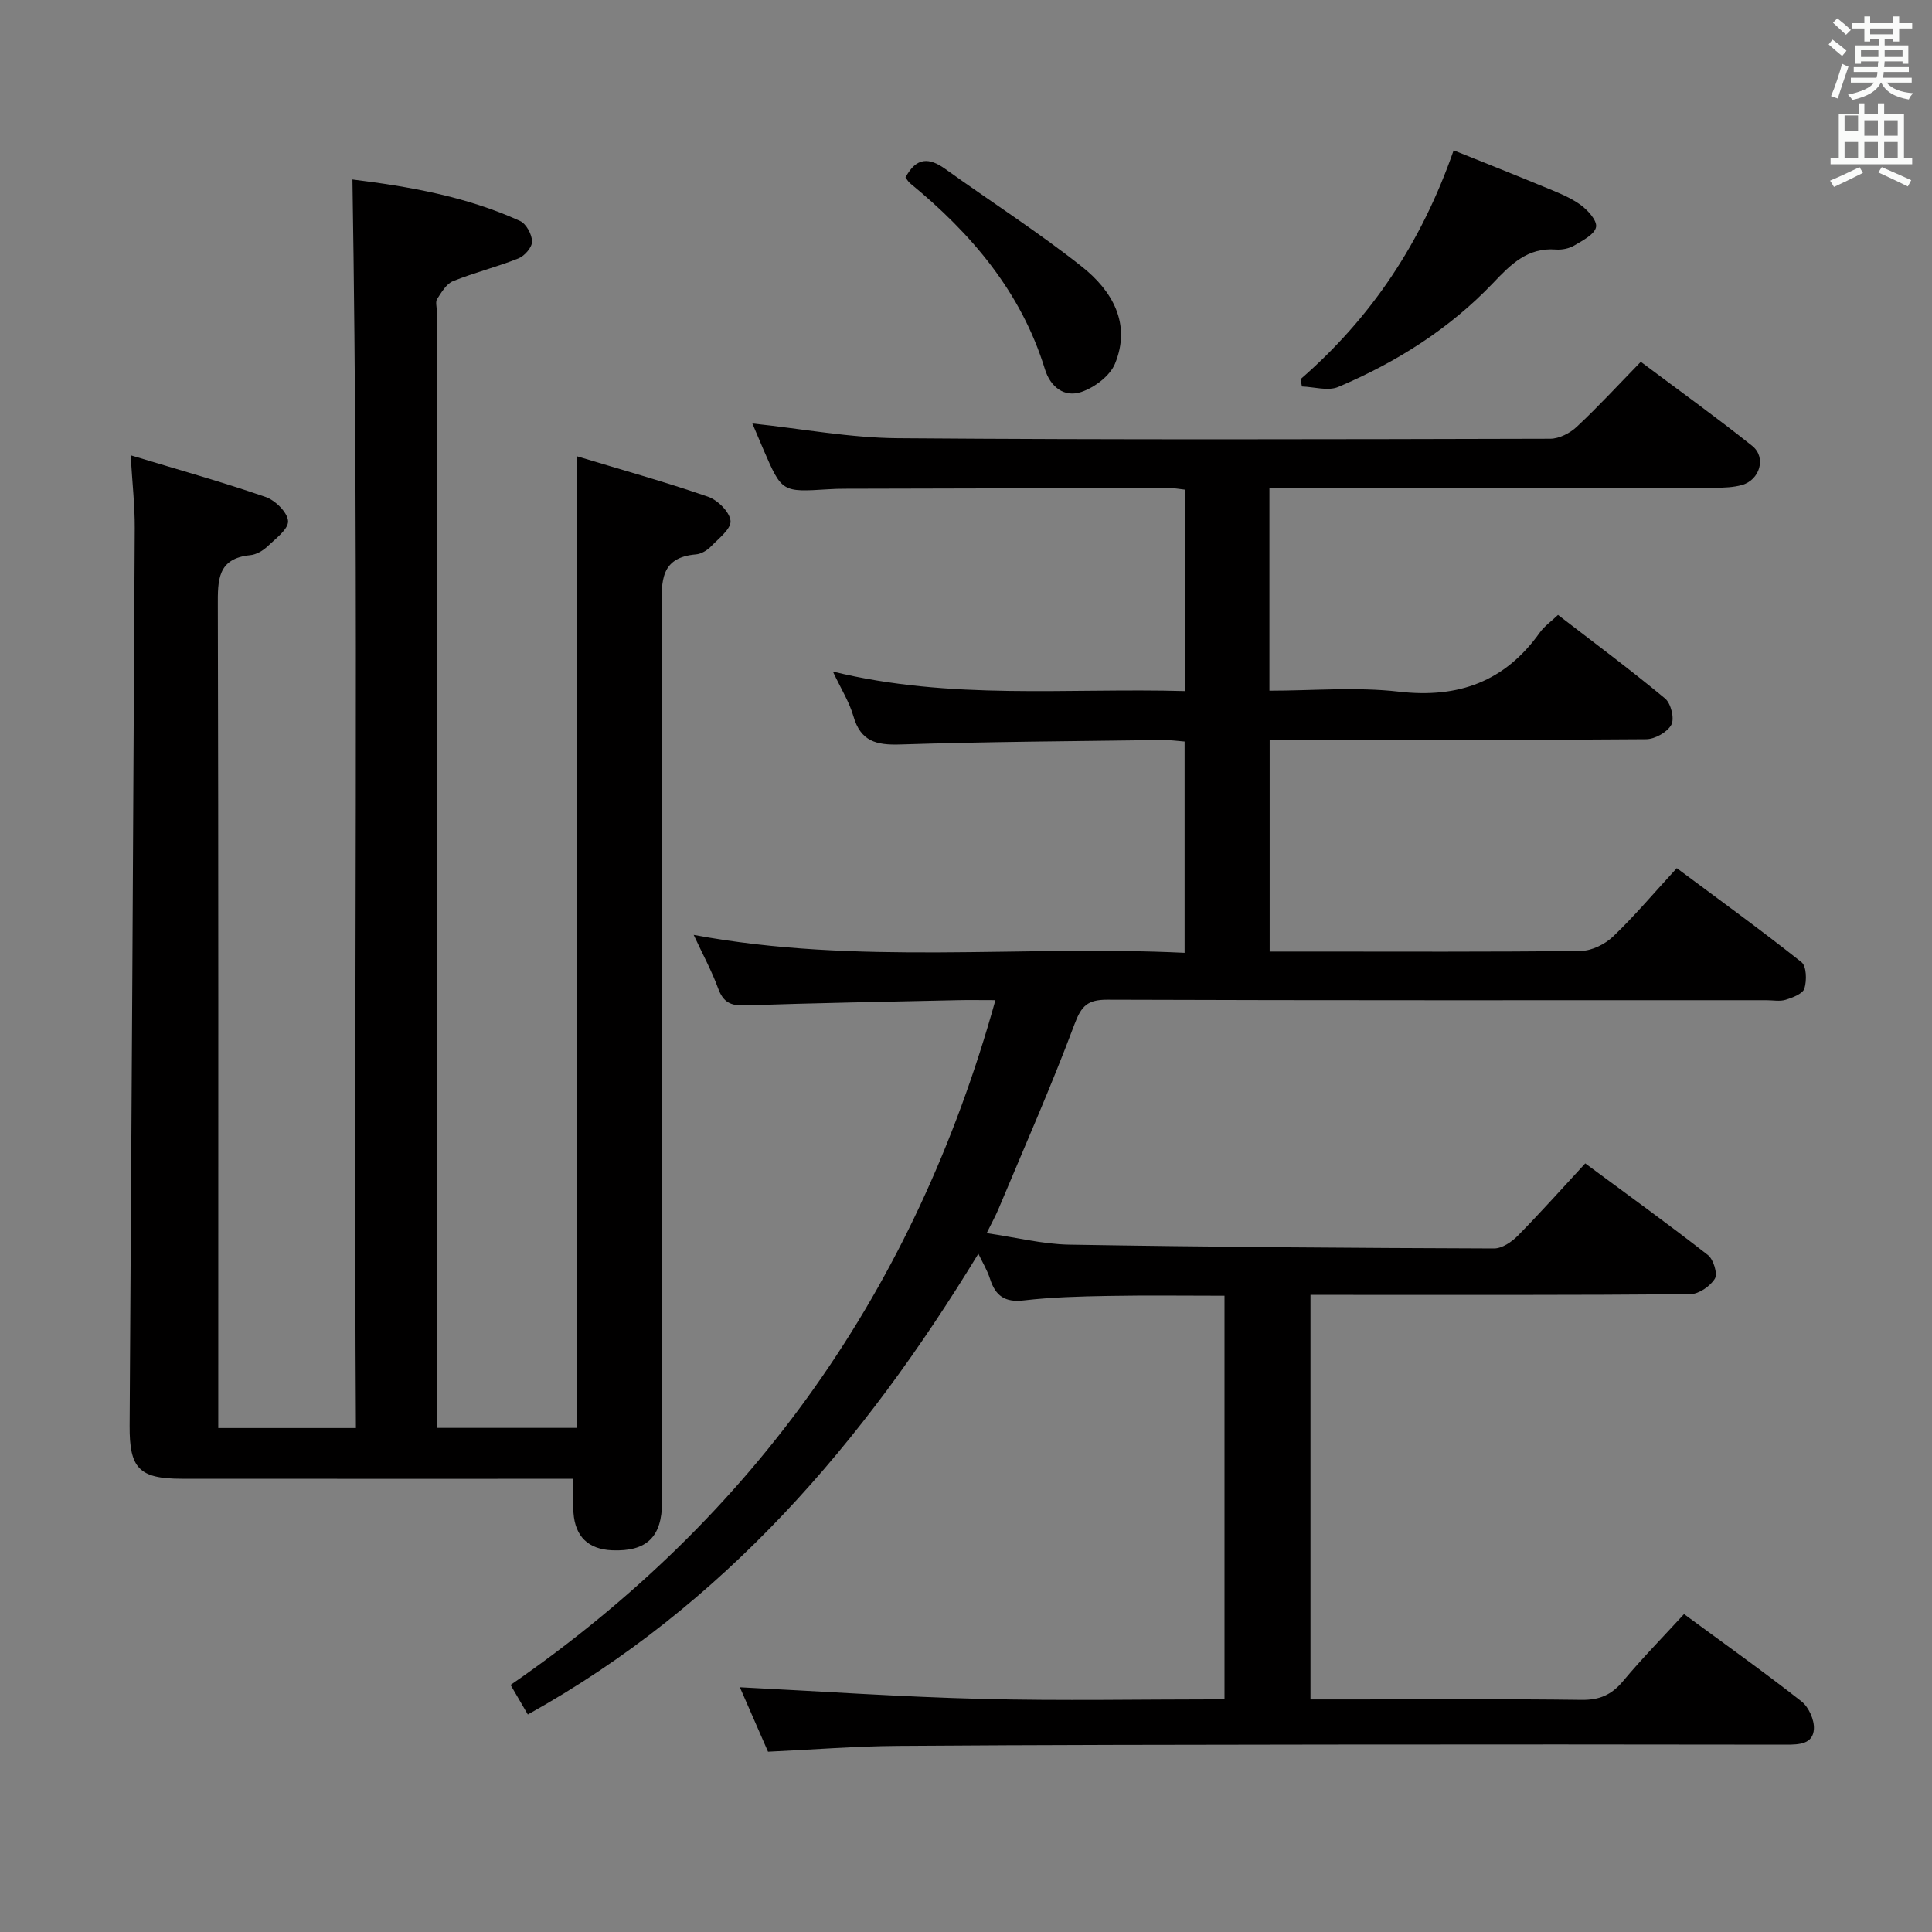 <svg enable-background="new 0 0 400 400" viewBox="0 0 400 400" xmlns="http://www.w3.org/2000/svg"><rect x="0" y="0" width="400" height="400" fill="#808080" stroke="none"/><path d="m378.6 9.2.8-1c.9.7 1.9 1.4 2.9 2.3l-.9 1.1c-1.1-.9-2-1.7-2.8-2.4zm.5 10.7c.9-2.1 1.6-4.3 2.3-6.7.4.2.8.4 1.3.6-.7 2.1-1.5 4.3-2.2 6.6zm.4-15.2.9-.9c1 .8 2 1.6 2.8 2.4l-1 1c-1-.9-1.9-1.8-2.7-2.5zm12.5-1.3h1.2v1.4h2.7v1.1h-2.7v2.7h-1.2v-.5h-1.8v1.3h4.9v3.8h-1.2v-.5h-3.7c0 .4-.1.9-.1 1.2h5.1v1h-5.2c0 .5-.1.9-.2 1.2h6v1h-5.2c1.1 1.3 2.9 2 5.5 2.2-.4.4-.7.8-.9 1.3-2.9-.5-4.8-1.6-5.7-3.5h-.1c-.8 1.7-2.7 2.9-5.9 3.6-.2-.4-.6-.8-.9-1.1 2.8-.6 4.6-1.4 5.4-2.5h-4.8v-1h5.3c.1-.3.2-.7.2-1.2h-4.9v-1h5c0-.4 0-.8.1-1.2h-3.6v.5h-1.2v-3.8h4.9v-1.3h-1.8v.5h-1.2v-2.7h-2.6v-1.1h2.6v-1.4h1.2v1.4h4.7v-1.4zm-6.7 8.4h3.6c0-.4 0-.9 0-1.4h-3.6zm1.9-4.7h4.7v-1.2h-4.7zm6.7 3.3h-3.7v1.4h3.7z" fill="#fafbfa"/><path d="m384.7 21.4h1.3v2.2h2.8v-2.2h1.3v2.2h4.1v9.1h1.7v1.3h-16.9v-1.3h1.7v-9.1h4.1v-2.2zm.3 13.2.7 1.2c-1.8.9-3.8 1.9-6 2.9-.2-.4-.5-.8-.8-1.3 2.4-1 4.4-2 6.1-2.8zm-3.1-7.5h2.8v-3.2h-2.8v4.2zm0 5.6h2.8v-3.3h-2.8zm4.1-4.6h2.8v-3.2h-2.8zm0 4.6h2.8v-3.3h-2.8zm3.6 1.9c2.1.9 4.1 1.8 6.1 2.7l-.7 1.3c-2.2-1.1-4.2-2-6.1-2.9zm3.3-9.7h-2.8v3.2h2.8zm-2.8 7.8h2.8v-3.3h-2.8z" fill="#fafbfa"/><g fill="#010000"><path d="m348.66 334.18c8.34 6.14 16.47 11.92 24.31 18.07 1.5 1.17 2.69 3.82 2.58 5.71-.18 3.14-3.03 3.25-5.71 3.25-31.33-.05-62.66-.06-93.99-.02-29.99.04-59.99.06-89.98.28-8.78.06-17.55.77-26.86 1.2-1.98-4.52-4.08-9.33-5.83-13.34 16.65.83 33.31 1.99 50 2.41 16.64.42 33.29.09 50.34.09 0-27.88 0-55.44 0-83.56-7.97 0-16.06-.11-24.15.04-5.82.1-11.66.26-17.43.93-3.89.45-5.84-.95-6.96-4.45-.58-1.82-1.61-3.5-2.42-5.22-23.77 39.07-52.65 72.81-93.28 95.4-1.15-1.98-2.31-3.96-3.57-6.12 50.6-34.92 83.74-81.96 100.38-141.78-3.14 0-5.56-.05-7.98.01-14.64.32-29.28.58-43.92 1.08-2.97.1-4.48-.71-5.51-3.53-1.3-3.56-3.13-6.92-5.06-11.07 34.02 6.35 67.73 2.07 101.64 3.71 0-14.88 0-29.13 0-43.74-1.61-.12-3.04-.34-4.48-.32-18.15.25-36.3.35-54.43.93-4.95.16-8.17-.66-9.66-5.85-.85-2.97-2.58-5.69-4.25-9.25 24.43 5.98 48.55 3.36 72.84 4.04 0-14.12 0-27.72 0-41.71-1.15-.12-2.24-.34-3.33-.34-22.33.04-44.66.1-66.99.16-1.17 0-2.33.03-3.5.11-9.57.6-9.58.61-13.39-8.2-.78-1.81-1.54-3.63-2.3-5.42 10.22 1.08 20.19 2.98 30.18 3.05 44.99.35 89.99.22 134.99.11 1.87 0 4.12-1.16 5.53-2.49 4.48-4.19 8.64-8.72 13.24-13.44 8 6 15.69 11.52 23.07 17.41 2.98 2.38 1.57 7.09-2.17 8.11-1.73.47-3.6.55-5.4.55-28.83.03-57.66.02-86.49.02-1.82 0-3.65 0-5.9 0v42c8.96 0 17.98-.82 26.8.2 12.38 1.42 21.97-2.1 29.19-12.25.94-1.32 2.35-2.29 3.76-3.64 7.55 5.82 15.02 11.37 22.17 17.31 1.21 1.01 1.98 4.15 1.3 5.42-.82 1.54-3.4 3-5.23 3.01-23.83.2-47.66.13-71.49.13-1.99 0-3.98 0-6.45 0v43.83h7.94c18.83 0 37.66.1 56.49-.13 2.28-.03 5.01-1.39 6.7-3.01 4.44-4.24 8.41-8.97 13.16-14.13 8.7 6.48 17.41 12.79 25.81 19.46 1.06.84 1.12 3.79.62 5.45-.33 1.09-2.42 1.89-3.87 2.34-1.21.38-2.64.09-3.98.09-45.5 0-90.99.06-136.49-.1-4.06-.01-5.36 1.26-6.78 5.06-4.82 12.89-10.4 25.5-15.72 38.21-.62 1.49-1.42 2.92-2.47 5.06 6.04.87 11.56 2.28 17.1 2.38 29.31.49 58.62.69 87.94.79 1.66.01 3.66-1.35 4.93-2.64 4.65-4.72 9.06-9.67 13.96-14.97 8.69 6.43 17.16 12.54 25.39 18.97 1.16.9 2.06 3.88 1.44 4.9-.96 1.57-3.32 3.19-5.1 3.21-24.16.21-48.33.14-72.49.14-1.96 0-3.92 0-6.13 0v83.76h9.13c15.67 0 31.33-.12 47 .09 3.71.05 6.21-1.04 8.56-3.85 3.94-4.72 8.24-9.1 12.65-13.91z"/><path d="m119.43 94.46c9.25 2.8 18.3 5.32 27.16 8.38 2 .69 4.49 3.16 4.66 5 .15 1.65-2.48 3.67-4.09 5.33-.77.79-1.99 1.52-3.06 1.61-7.4.62-7.14 5.56-7.12 11.18.14 61.66.09 123.33.09 184.99 0 7.26-3.17 10.32-10.35 10.02-4.89-.21-7.64-2.81-7.99-7.78-.15-2.12-.02-4.26-.02-7.02-2.08 0-3.85 0-5.63 0-25.17 0-50.33.01-75.5-.01-8.81-.01-10.79-2.19-10.74-10.96.39-61.97.75-123.94 1.06-185.91.02-4.61-.5-9.22-.85-15.03 9.72 2.94 18.92 5.52 27.94 8.63 2 .69 4.55 3.2 4.65 4.99.09 1.69-2.6 3.66-4.29 5.27-.93.88-2.29 1.67-3.52 1.79-6.84.67-6.75 5.19-6.73 10.51.14 54.66.09 109.33.09 163.99v6.22h28.5c-.51-86 .68-172.04-.72-258.5 11.48 1.43 23.48 3.47 34.7 8.59 1.28.58 2.46 2.78 2.49 4.24.02 1.19-1.54 3-2.8 3.5-4.44 1.78-9.13 2.93-13.57 4.72-1.38.56-2.39 2.31-3.29 3.69-.38.58-.07 1.62-.07 2.46v225.49 5.78h29.02c-.02-66.57-.02-133.25-.02-201.17z"/><path d="m269.26 78.51c14.64-12.72 25.03-28.24 31.7-47.38 6.04 2.43 12.27 4.89 18.47 7.46 2.61 1.08 5.33 2.09 7.61 3.68 1.58 1.1 3.64 3.33 3.41 4.71-.25 1.51-2.77 2.82-4.52 3.85-1.08.64-2.58.93-3.84.83-5.84-.44-9.32 3.1-12.94 6.91-9.08 9.54-20.05 16.44-32.09 21.55-2.11.89-4.99-.02-7.51-.1-.09-.5-.19-1.01-.29-1.51z"/><path d="m187.47 36.75c2.27-4.3 4.96-4.12 8.25-1.76 9.42 6.76 19.21 13.04 28.28 20.22 6.24 4.95 10.28 11.78 6.84 20.11-1.05 2.53-4.25 4.92-6.98 5.84-3.52 1.18-6.39-1.03-7.53-4.75-4.93-16.01-15.25-28.09-27.92-38.48-.36-.29-.6-.75-.94-1.18z"/></g></svg>
